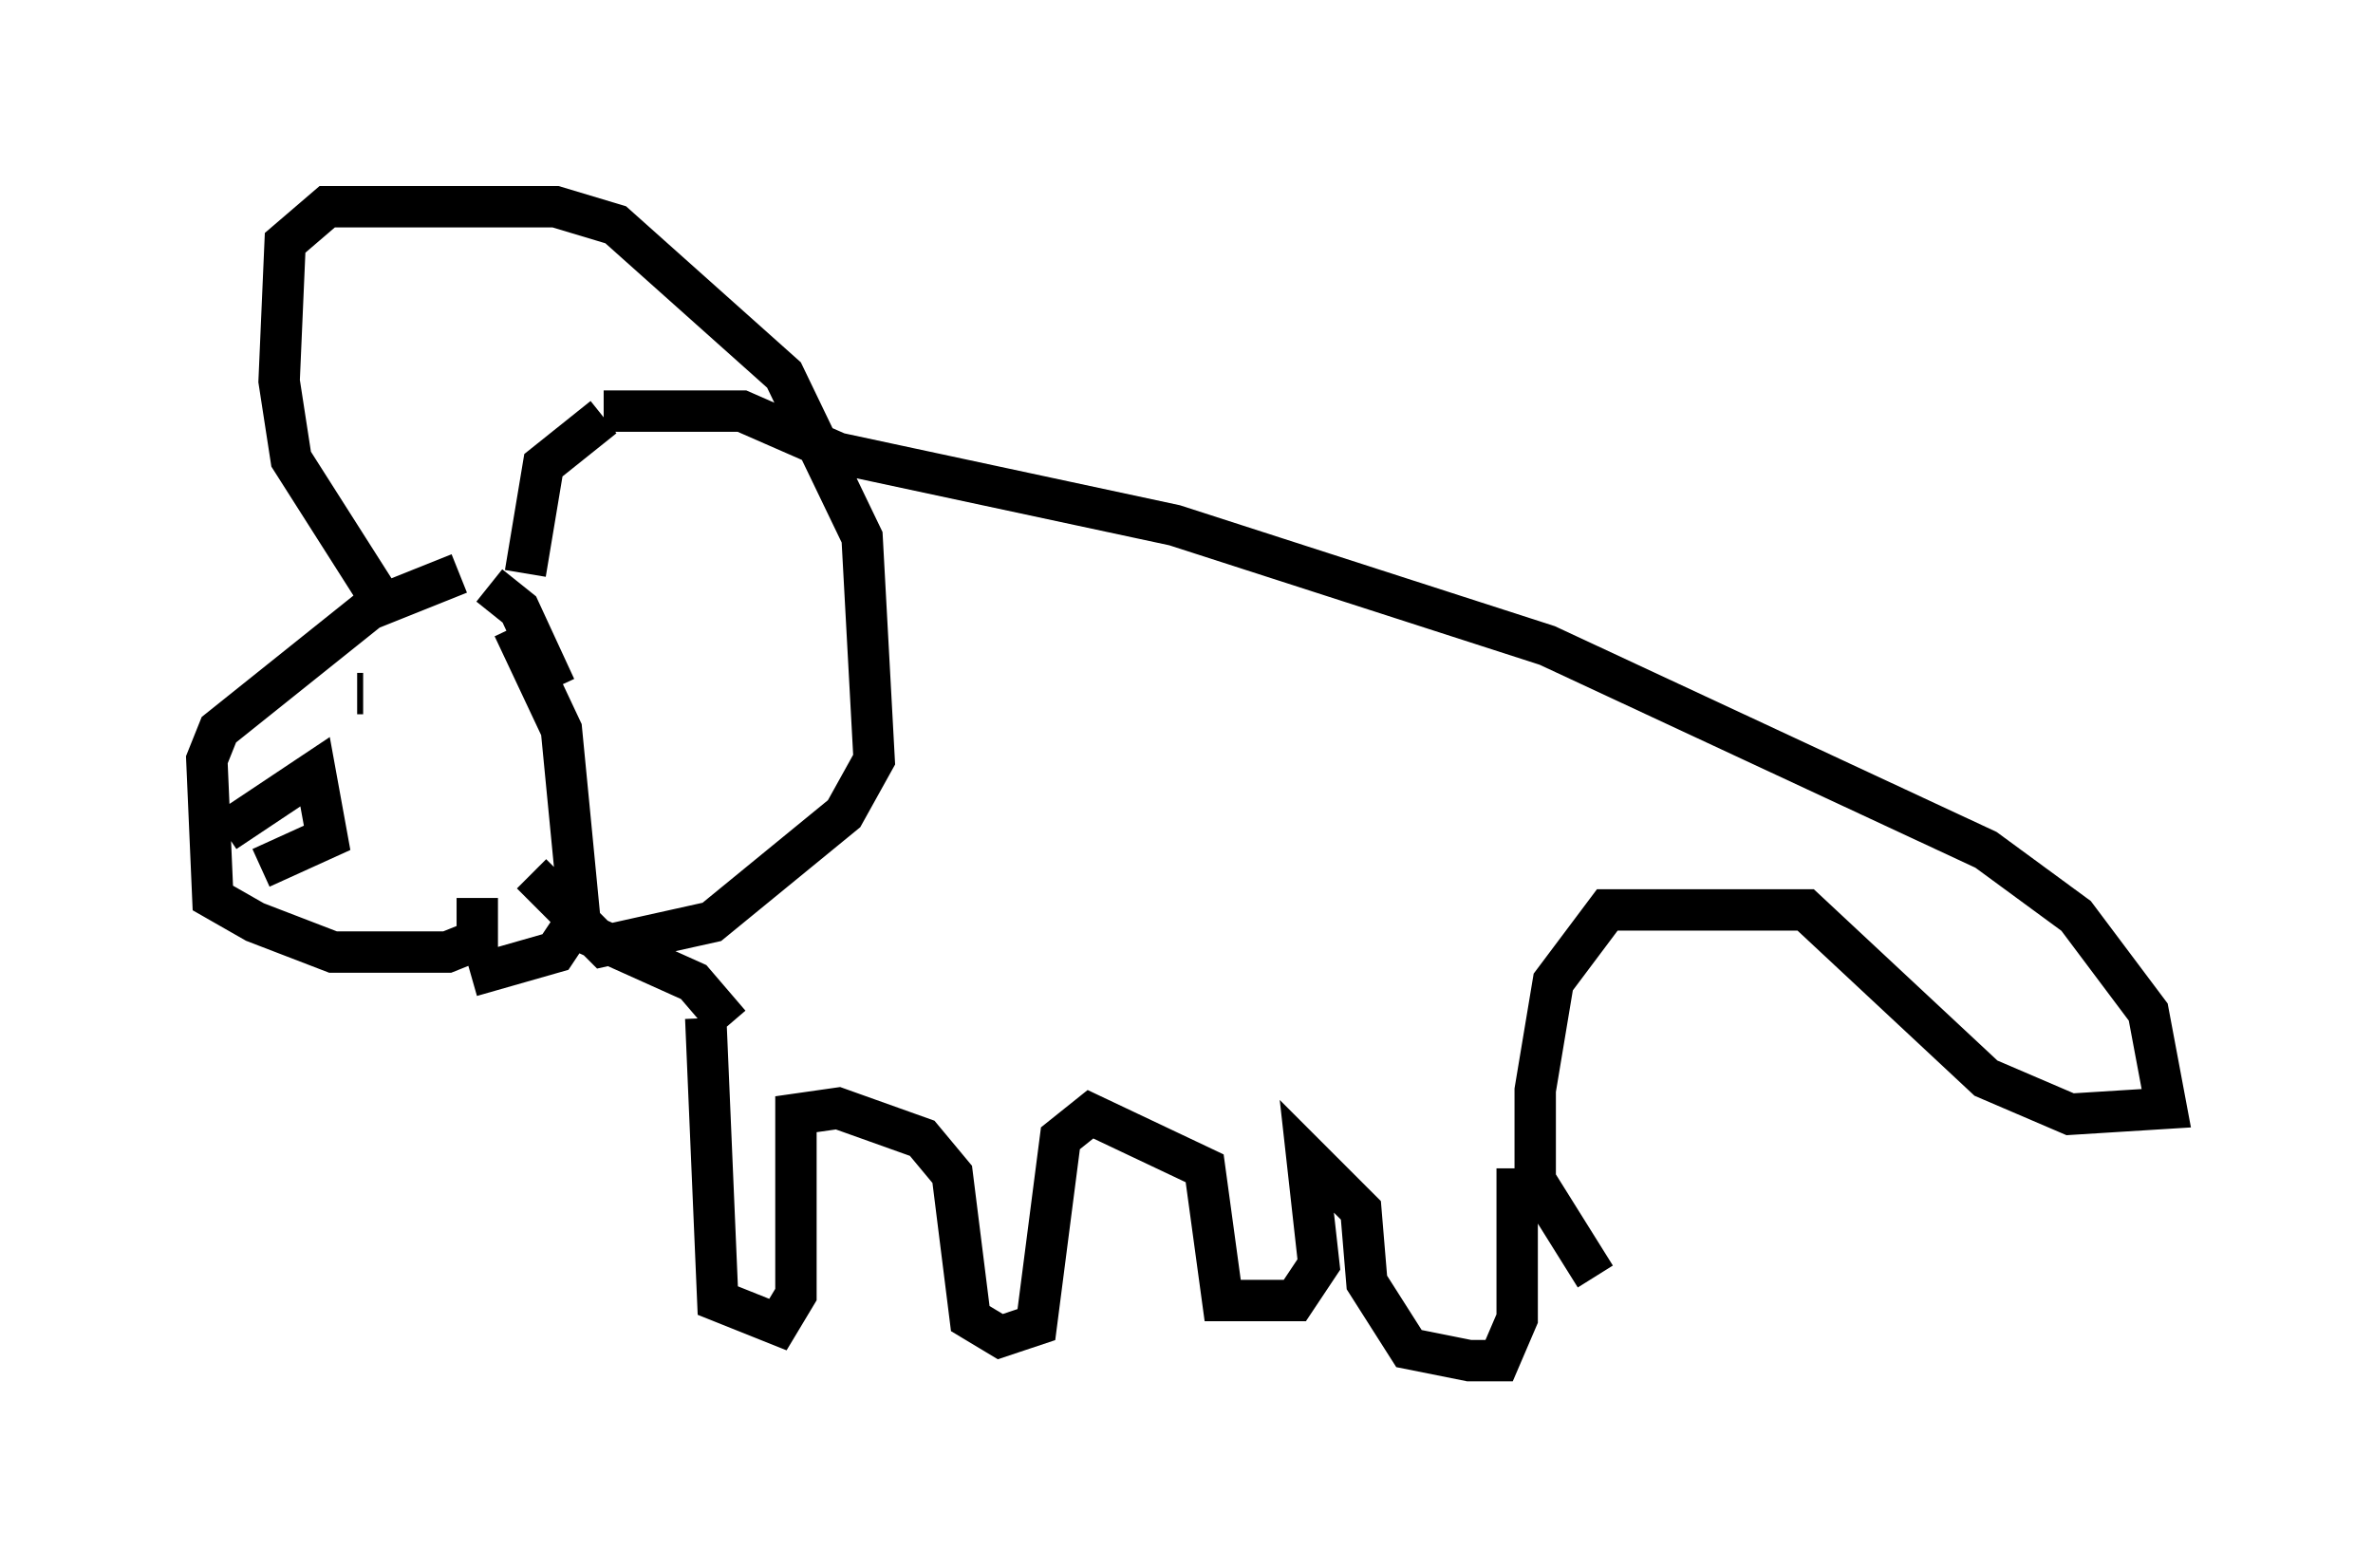 <?xml version="1.0" encoding="utf-8" ?>
<svg baseProfile="full" height="37.888" version="1.1" width="57.352" xmlns="http://www.w3.org/2000/svg" xmlns:ev="http://www.w3.org/2001/xml-events" xmlns:xlink="http://www.w3.org/1999/xlink"><defs /><rect fill="white" height="37.888" width="57.352" x="0" y="0" /><path d="M12.553, 13.86 m-1.453, 0.0 l-2.179, 0.872 -3.631, 2.905 l-0.291, 0.726 0.145, 3.341 l1.017, 0.581 1.888, 0.726 l2.76, 0.0 0.726, -0.291 l0.0, -1.017 m1.162, -7.844 l0.436, -2.615 1.453, -1.162 m-2.179, 5.084 l1.162, 2.469 0.436, 4.503 l-0.581, 0.872 -2.034, 0.581 m0.436, -9.441 l0.726, 0.581 0.872, 1.888 m0.436, 5.81 l2.905, 1.307 0.872, 1.017 m-8.86, -7.989 l0.0, 0.0 m0.0, 0.0 l-0.145, 0.0 m-3.196, 3.341 l2.179, -1.453 0.291, 1.598 l-1.598, 0.726 m10.749, 3.631 l0.291, 6.827 1.453, 0.581 l0.436, -0.726 0.0, -4.358 l1.017, -0.145 2.034, 0.726 l0.726, 0.872 0.436, 3.486 l0.726, 0.436 0.872, -0.291 l0.581, -4.503 0.726, -0.581 l2.76, 1.307 0.436, 3.196 l1.743, 0.0 0.581, -0.872 l-0.291, -2.615 1.307, 1.307 l0.145, 1.743 1.017, 1.598 l1.453, 0.291 0.726, 0.0 l0.436, -1.017 0.0, -3.631 m-22.078, -18.302 l3.341, 0.0 2.324, 1.017 l8.134, 1.743 9.006, 2.905 l10.603, 4.939 2.179, 1.598 l1.743, 2.324 0.436, 2.324 l-2.324, 0.145 -2.034, -0.872 l-4.358, -4.067 -4.793, 0.0 l-1.307, 1.743 -0.436, 2.615 l0.0, 2.179 1.453, 2.324 m-29.486, -16.559 l-2.034, -3.196 -0.291, -1.888 l0.145, -3.341 1.017, -0.872 l5.52, 0.0 1.453, 0.436 l4.067, 3.631 1.888, 3.922 l0.291, 5.374 -0.726, 1.307 l-3.196, 2.615 -2.615, 0.581 l-1.743, -1.743 " fill="none" stroke="black" stroke-width="1" /></svg>